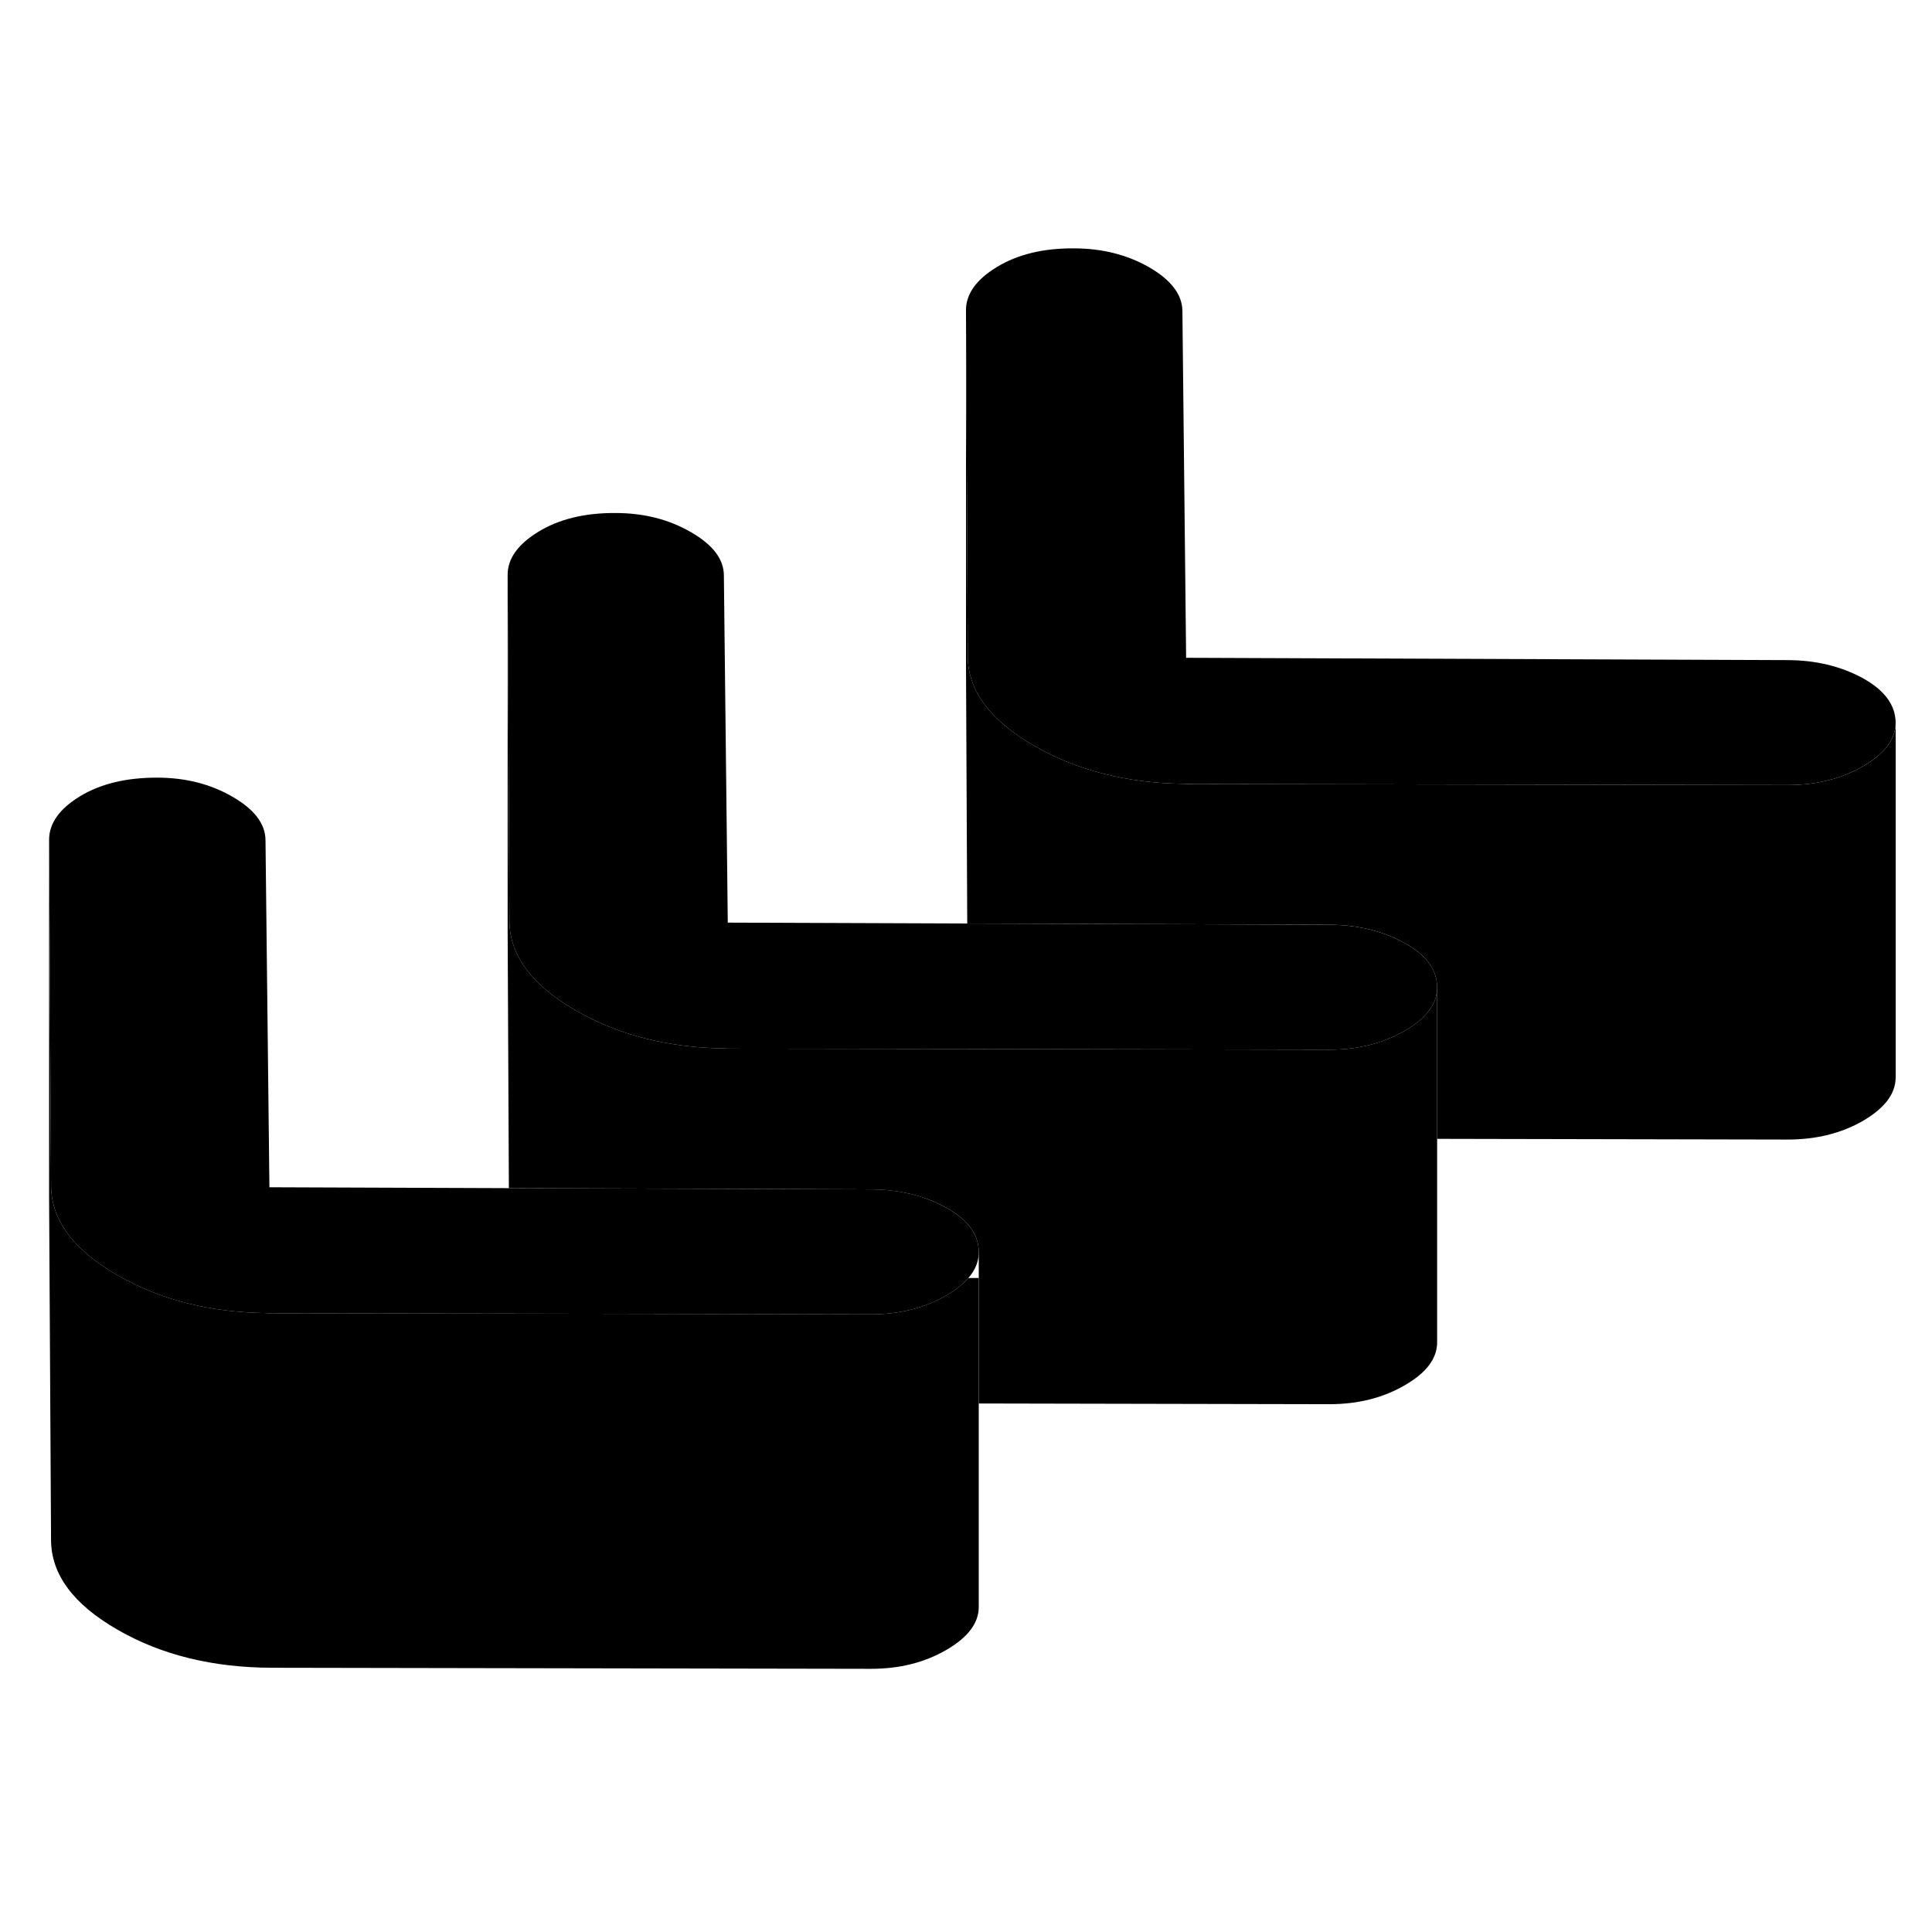 <svg width="24" height="24" viewBox="0 0 109 85" xmlns="http://www.w3.org/2000/svg" stroke-width="1px" stroke-linecap="round" stroke-linejoin="round">
    <path d="M55.219 58.643V58.663C55.219 59.173 55.02 59.663 54.63 60.103C54.33 60.453 53.91 60.783 53.38 61.093C52.15 61.803 50.739 62.153 49.139 62.153L29.32 62.113L15.339 62.093C15.239 62.093 15.139 62.093 15.05 62.083C11.829 62.043 9.02 61.333 6.609 59.933C4.13 58.503 2.89 56.823 2.88 54.893V54.713L2.77 35.383C2.77 34.463 3.34 33.643 4.5 32.933C5.66 32.223 7.109 31.873 8.86 31.873C10.46 31.873 11.88 32.233 13.12 32.953C14.35 33.663 14.979 34.483 14.979 35.413L15.2 54.983L28.709 55.033L40.999 55.073L49.099 55.103C50.7 55.103 52.12 55.443 53.359 56.123C54.59 56.793 55.219 57.633 55.219 58.643Z" class="pr-icon-iso-solid-stroke" stroke-linejoin="round"/>
    <path d="M81.08 43.713V43.733C81.08 44.243 80.89 44.723 80.5 45.163C80.21 45.523 79.78 45.853 79.24 46.163C78.01 46.873 76.6 47.223 75 47.223L55.18 47.183L41.21 47.163C41.11 47.163 41.01 47.163 40.92 47.153C37.69 47.113 34.88 46.393 32.47 45.003C30 43.573 28.75 41.893 28.74 39.963V39.803L28.64 20.453C28.63 19.533 29.21 18.713 30.37 18.003C31.53 17.293 32.98 16.933 34.72 16.943C36.32 16.943 37.74 17.303 38.98 18.023C40.22 18.733 40.84 19.553 40.84 20.473L41.06 40.053L54.57 40.103L66.87 40.143L74.96 40.173C76.56 40.173 77.98 40.513 79.22 41.193C80.46 41.863 81.08 42.703 81.08 43.713Z" class="pr-icon-iso-solid-stroke" stroke-linejoin="round"/>
    <path d="M106.949 28.772C106.949 29.702 106.339 30.512 105.109 31.232C103.879 31.942 102.459 32.292 100.859 32.292L67.069 32.232C66.969 32.232 66.869 32.232 66.779 32.222C63.559 32.182 60.749 31.462 58.339 30.072C55.859 28.642 54.609 26.962 54.599 25.032V24.872L54.499 5.522C54.489 4.602 55.069 3.782 56.229 3.072C57.389 2.362 58.839 2.002 60.579 2.012C62.179 2.012 63.599 2.372 64.839 3.082C66.079 3.802 66.699 4.622 66.709 5.542L66.919 25.112L100.819 25.242C102.419 25.242 103.839 25.582 105.079 26.252C106.319 26.932 106.939 27.772 106.949 28.772Z" class="pr-icon-iso-solid-stroke" stroke-linejoin="round"/>
    <path d="M106.95 28.773V48.773C106.95 49.703 106.34 50.513 105.11 51.233C103.88 51.943 102.46 52.292 100.86 52.292L81.08 52.252V43.712C81.08 42.703 80.46 41.862 79.22 41.192C77.98 40.512 76.56 40.172 74.96 40.172L66.87 40.142L54.57 40.102L54.5 25.523V5.522L54.6 24.872V25.032C54.61 26.962 55.86 28.642 58.34 30.072C60.75 31.462 63.56 32.182 66.78 32.222C66.87 32.233 66.97 32.233 67.07 32.233L100.86 32.292C102.46 32.292 103.88 31.942 105.11 31.233C106.34 30.512 106.95 29.703 106.95 28.773Z" class="pr-icon-iso-solid-stroke" stroke-linejoin="round"/>
    <path d="M81.08 43.732V63.712C81.09 64.632 80.48 65.452 79.24 66.162C78.01 66.872 76.6 67.222 75 67.222L55.22 67.182V58.642C55.22 57.632 54.59 56.792 53.36 56.122C52.12 55.442 50.7 55.112 49.1 55.102L41 55.072L28.71 55.032L28.64 40.452V20.452L28.74 39.802V39.962C28.75 41.892 30 43.572 32.47 45.002C34.88 46.392 37.69 47.112 40.92 47.152C41.01 47.162 41.11 47.162 41.21 47.162L55.18 47.182L75 47.222C76.6 47.222 78.01 46.872 79.24 46.162C79.78 45.852 80.21 45.522 80.5 45.162C80.89 44.722 81.08 44.242 81.08 43.732Z" class="pr-icon-iso-solid-stroke" stroke-linejoin="round"/>
    <path d="M55.219 60.102V78.642C55.23 79.562 54.609 80.382 53.38 81.092C52.15 81.802 50.739 82.152 49.139 82.152L15.339 82.092C11.999 82.082 9.089 81.372 6.609 79.932C4.13 78.502 2.89 76.822 2.88 74.892L2.77 55.572V35.382L2.88 54.712V54.892C2.89 56.822 4.13 58.502 6.609 59.932C9.02 61.332 11.829 62.042 15.05 62.082C15.139 62.092 15.239 62.092 15.339 62.092L29.32 62.112L49.139 62.152C50.739 62.152 52.15 61.802 53.38 61.092C53.91 60.782 54.33 60.452 54.63 60.102H55.219Z" class="pr-icon-iso-solid-stroke" stroke-linejoin="round"/>
</svg>